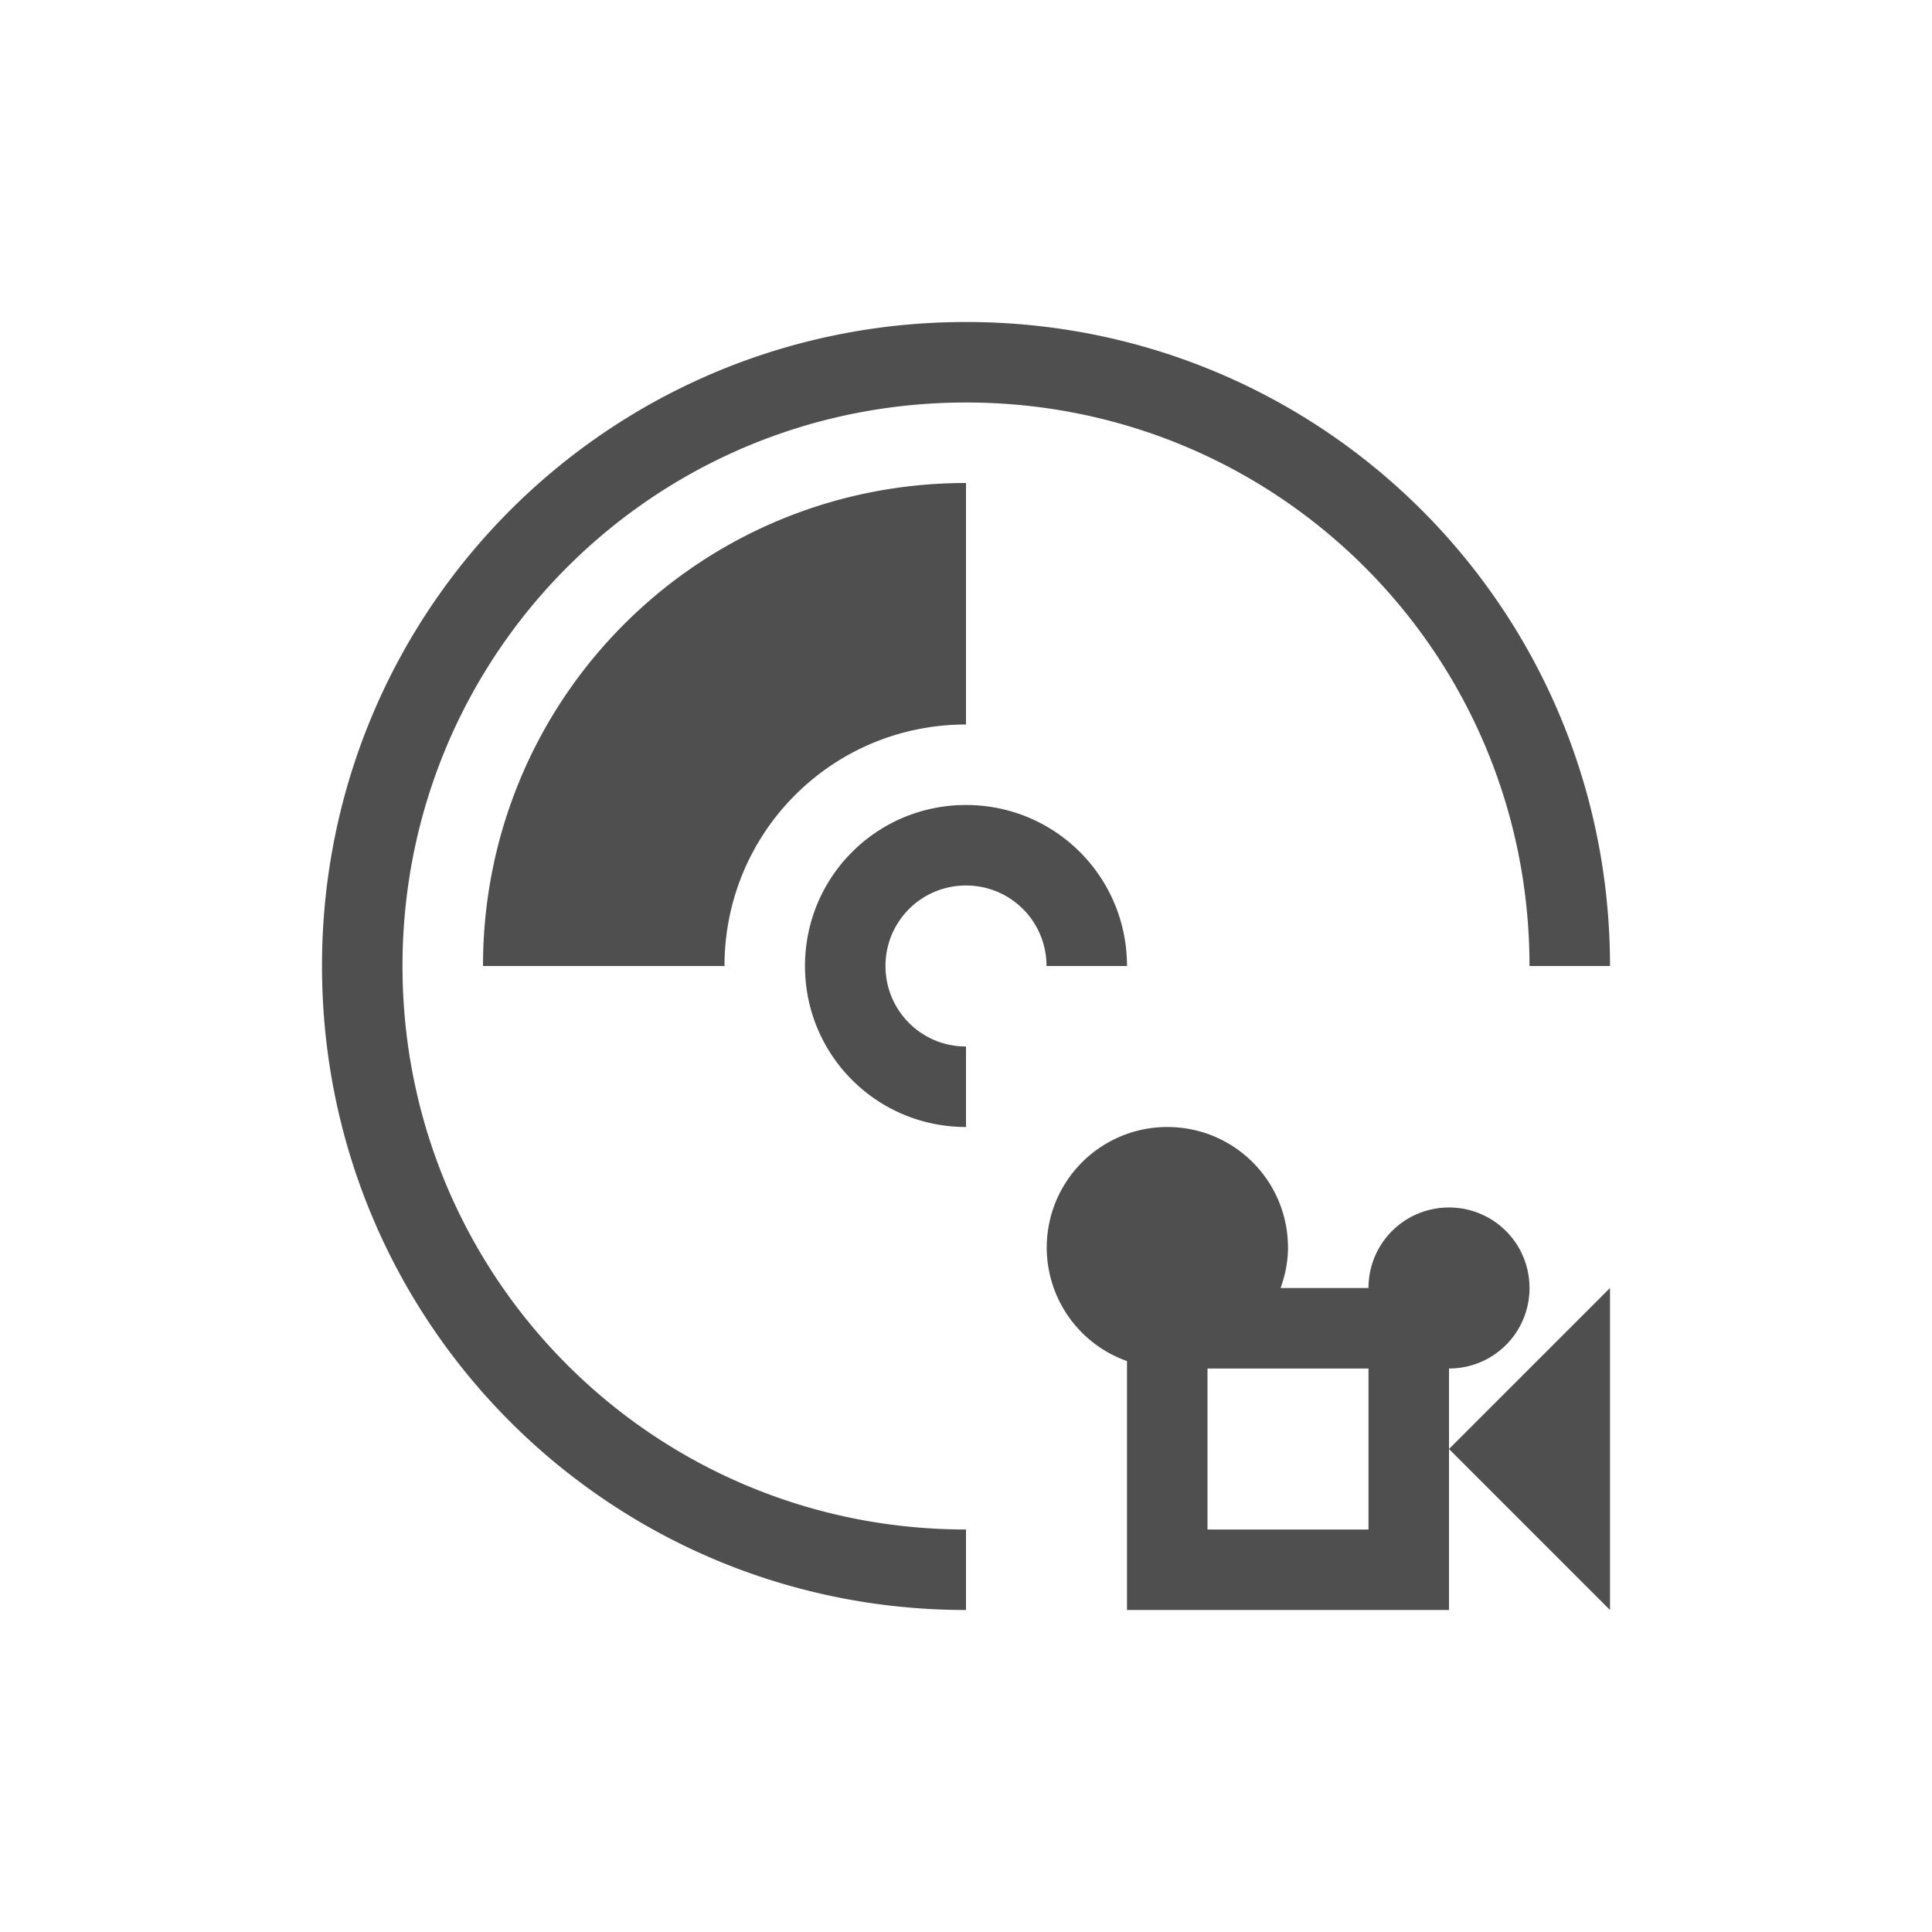 <svg xmlns="http://www.w3.org/2000/svg" viewBox="0 0 24 24">
    <path d="M12 4c-4.432 0-8 3.568-8 8s3.568 8 8 8v-1c-3.878 0-7-3.122-7-7s3.122-7 7-7 7 3.122 7 7h1c0-4.432-3.568-8-8-8zm0 2c-3.324 0-6 2.676-6 6h3c0-1.662 1.338-3 3-3V6zm0 4c-1.108 0-2 .892-2 2s.892 2 2 2v-1c-.554 0-1-.446-1-1s.446-1 1-1 1 .446 1 1h1c0-1.108-.892-2-2-2zm2.5 4a1.497 1.497 0 0 0-.5 2.908V20h4v-3c.554 0 1-.446 1-1s-.446-1-1-1-1 .446-1 1h-1.092c.056-.157.092-.323.092-.5 0-.831-.669-1.5-1.5-1.5zm3.5 4 2 2v-4l-2 2zm-3-1h2v2h-2v-2z" style="fill:currentColor;fill-opacity:1;stroke:none;color:#050505;opacity:.7"/>
</svg>
